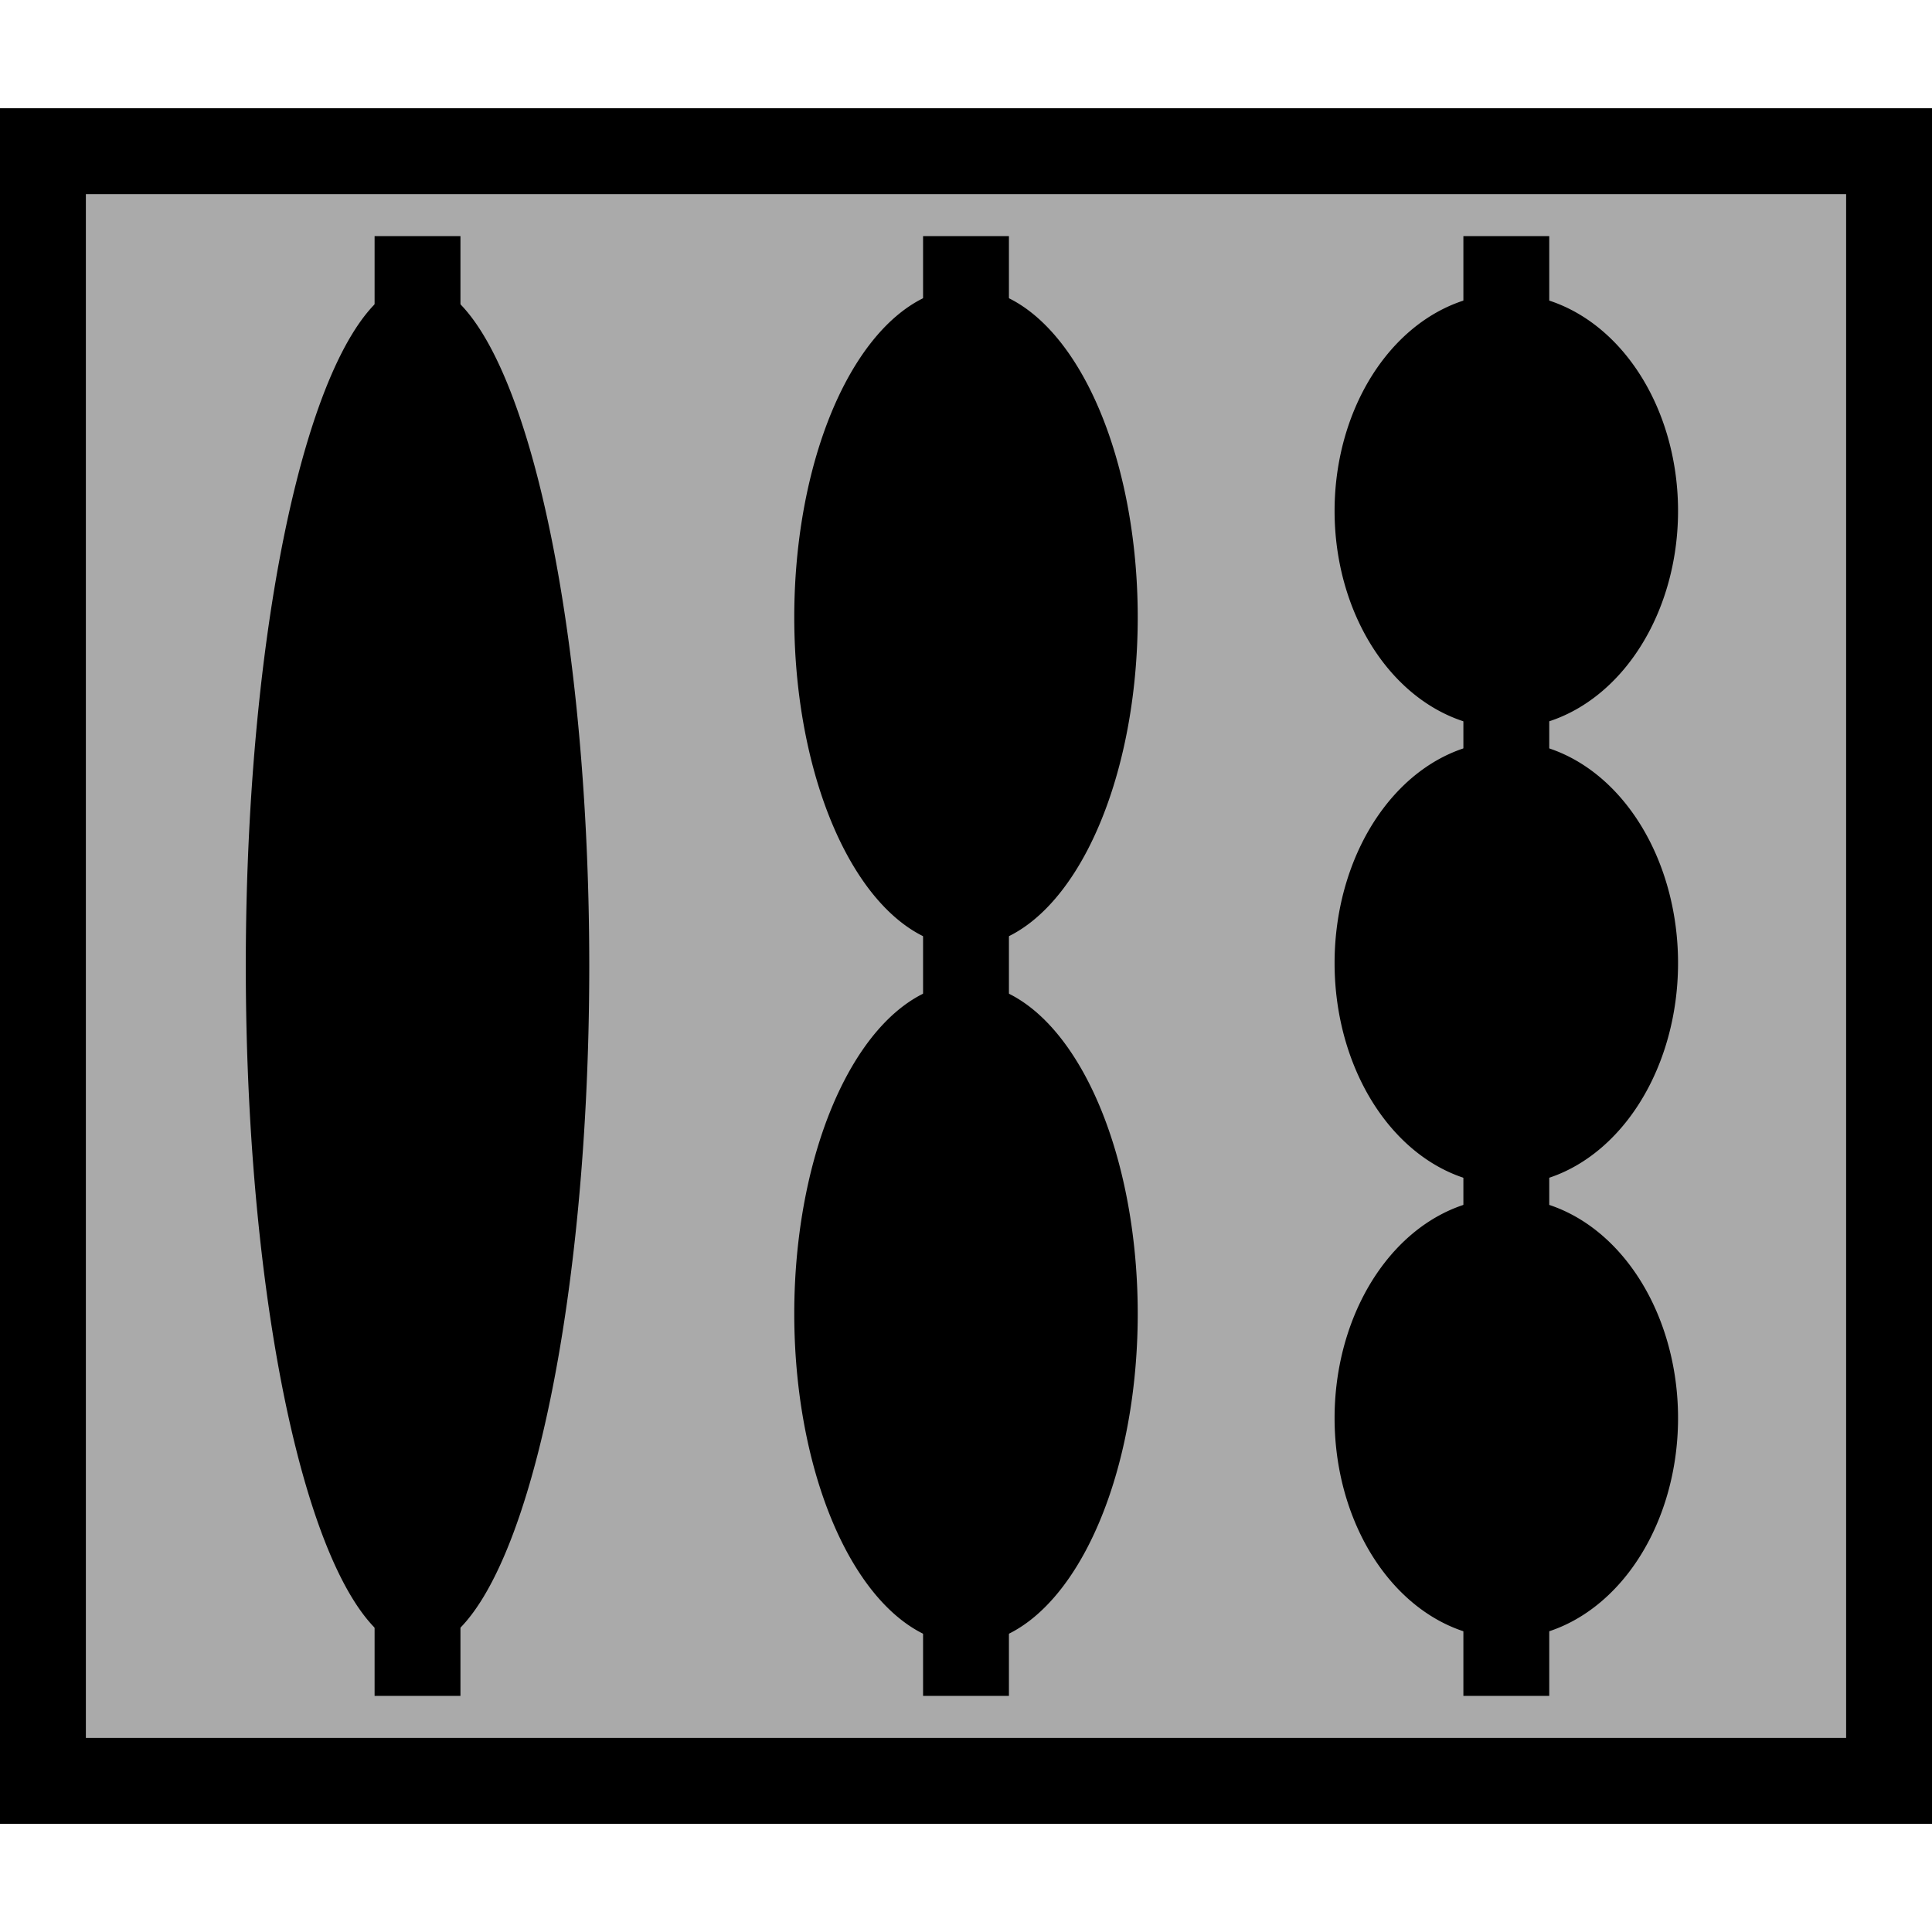 <?xml version="1.0" encoding="UTF-8" standalone="no"?>
<!-- Created with Inkscape (http://www.inkscape.org/) -->

<svg
   xmlns:svg="http://www.w3.org/2000/svg"
   xmlns="http://www.w3.org/2000/svg"
   version="1.1"
   width="45"
   height="45"
   id="svg2">
  <defs
     id="defs41" />
  <rect
     width="37.959"
     height="43"
     x="-41.48"
     y="1"
     transform="matrix(0,-1,1,0,0,0)"
     id="rect4"
     style="fill:#aaaaaa;fill-opacity:1;stroke:#000000;stroke-width:2" />
  <line
     y1="39.5"
     y2="5.5"
     x1="22.5"
     x2="22.5"
     style="fill:#aaaaaa;stroke:#000000;stroke-width:2;stroke-miterlimit:0;stroke-dasharray:none"
     id="line10-68" />
  <g
     transform="translate(0,0.397)"
     id="g2952">
    <path
       d="m 26.5,13.979 a 4,7.673 0 1 1 -8,0 4,7.673 0 1 1 8,0 z"
       id="path3633-7-6"
       style="fill:#000000;fill-opacity:1;fill-rule:nonzero;stroke:none" />
    <path
       d="m 26.5,30.202 a 4,7.698 0 1 1 -8,0 4,7.698 0 1 1 8,0 z"
       id="path3633-5-6"
       style="fill:#000000;fill-opacity:1;fill-rule:nonzero;stroke:none" />
  </g>
  <line
     y1="39.5"
     y2="5.5"
     x1="9.725"
     x2="9.725"
     style="fill:#aaaaaa;stroke:#000000;stroke-width:2;stroke-miterlimit:0;stroke-dasharray:none"
     id="line10-68-3" />
  <path
     d="m 13.725,22.5 a 4,15.917 0 1 1 -8,0 4,15.917 0 1 1 8,0 z"
     id="path3633-5-6-4"
     style="fill:#000000;fill-opacity:1;fill-rule:nonzero;stroke:none" />
  <line
     y1="39.5"
     y2="5.5"
     x1="35.085"
     x2="35.085"
     style="fill:#aaaaaa;stroke:#000000;stroke-width:2;stroke-miterlimit:0;stroke-dasharray:none"
     id="line10-68-3-8" />
  <g
     transform="translate(0,0.191)"
     id="g2947">
    <path
       d="m 39.085,22.241 a 4,5.164 0 1 1 -8,0 4,5.164 0 1 1 8,0 z"
       id="path3633-2-2-3"
       style="fill:#000000;fill-opacity:1;fill-rule:nonzero;stroke:none" />
    <path
       d="m 39.085,32.839 a 4,5.128 0 1 1 -8,0 4,5.128 0 1 1 8,0 z"
       id="path3633-7-6-5-1"
       style="fill:#000000;fill-opacity:1;fill-rule:nonzero;stroke:none" />
    <path
       d="m 39.085,11.71 a 4,5.06 0 1 1 -8,0 4,5.06 0 1 1 8,0 z"
       id="path3633-4-5-4-2"
       style="fill:#000000;fill-opacity:1;fill-rule:nonzero;stroke:none" />
  </g>
</svg>
